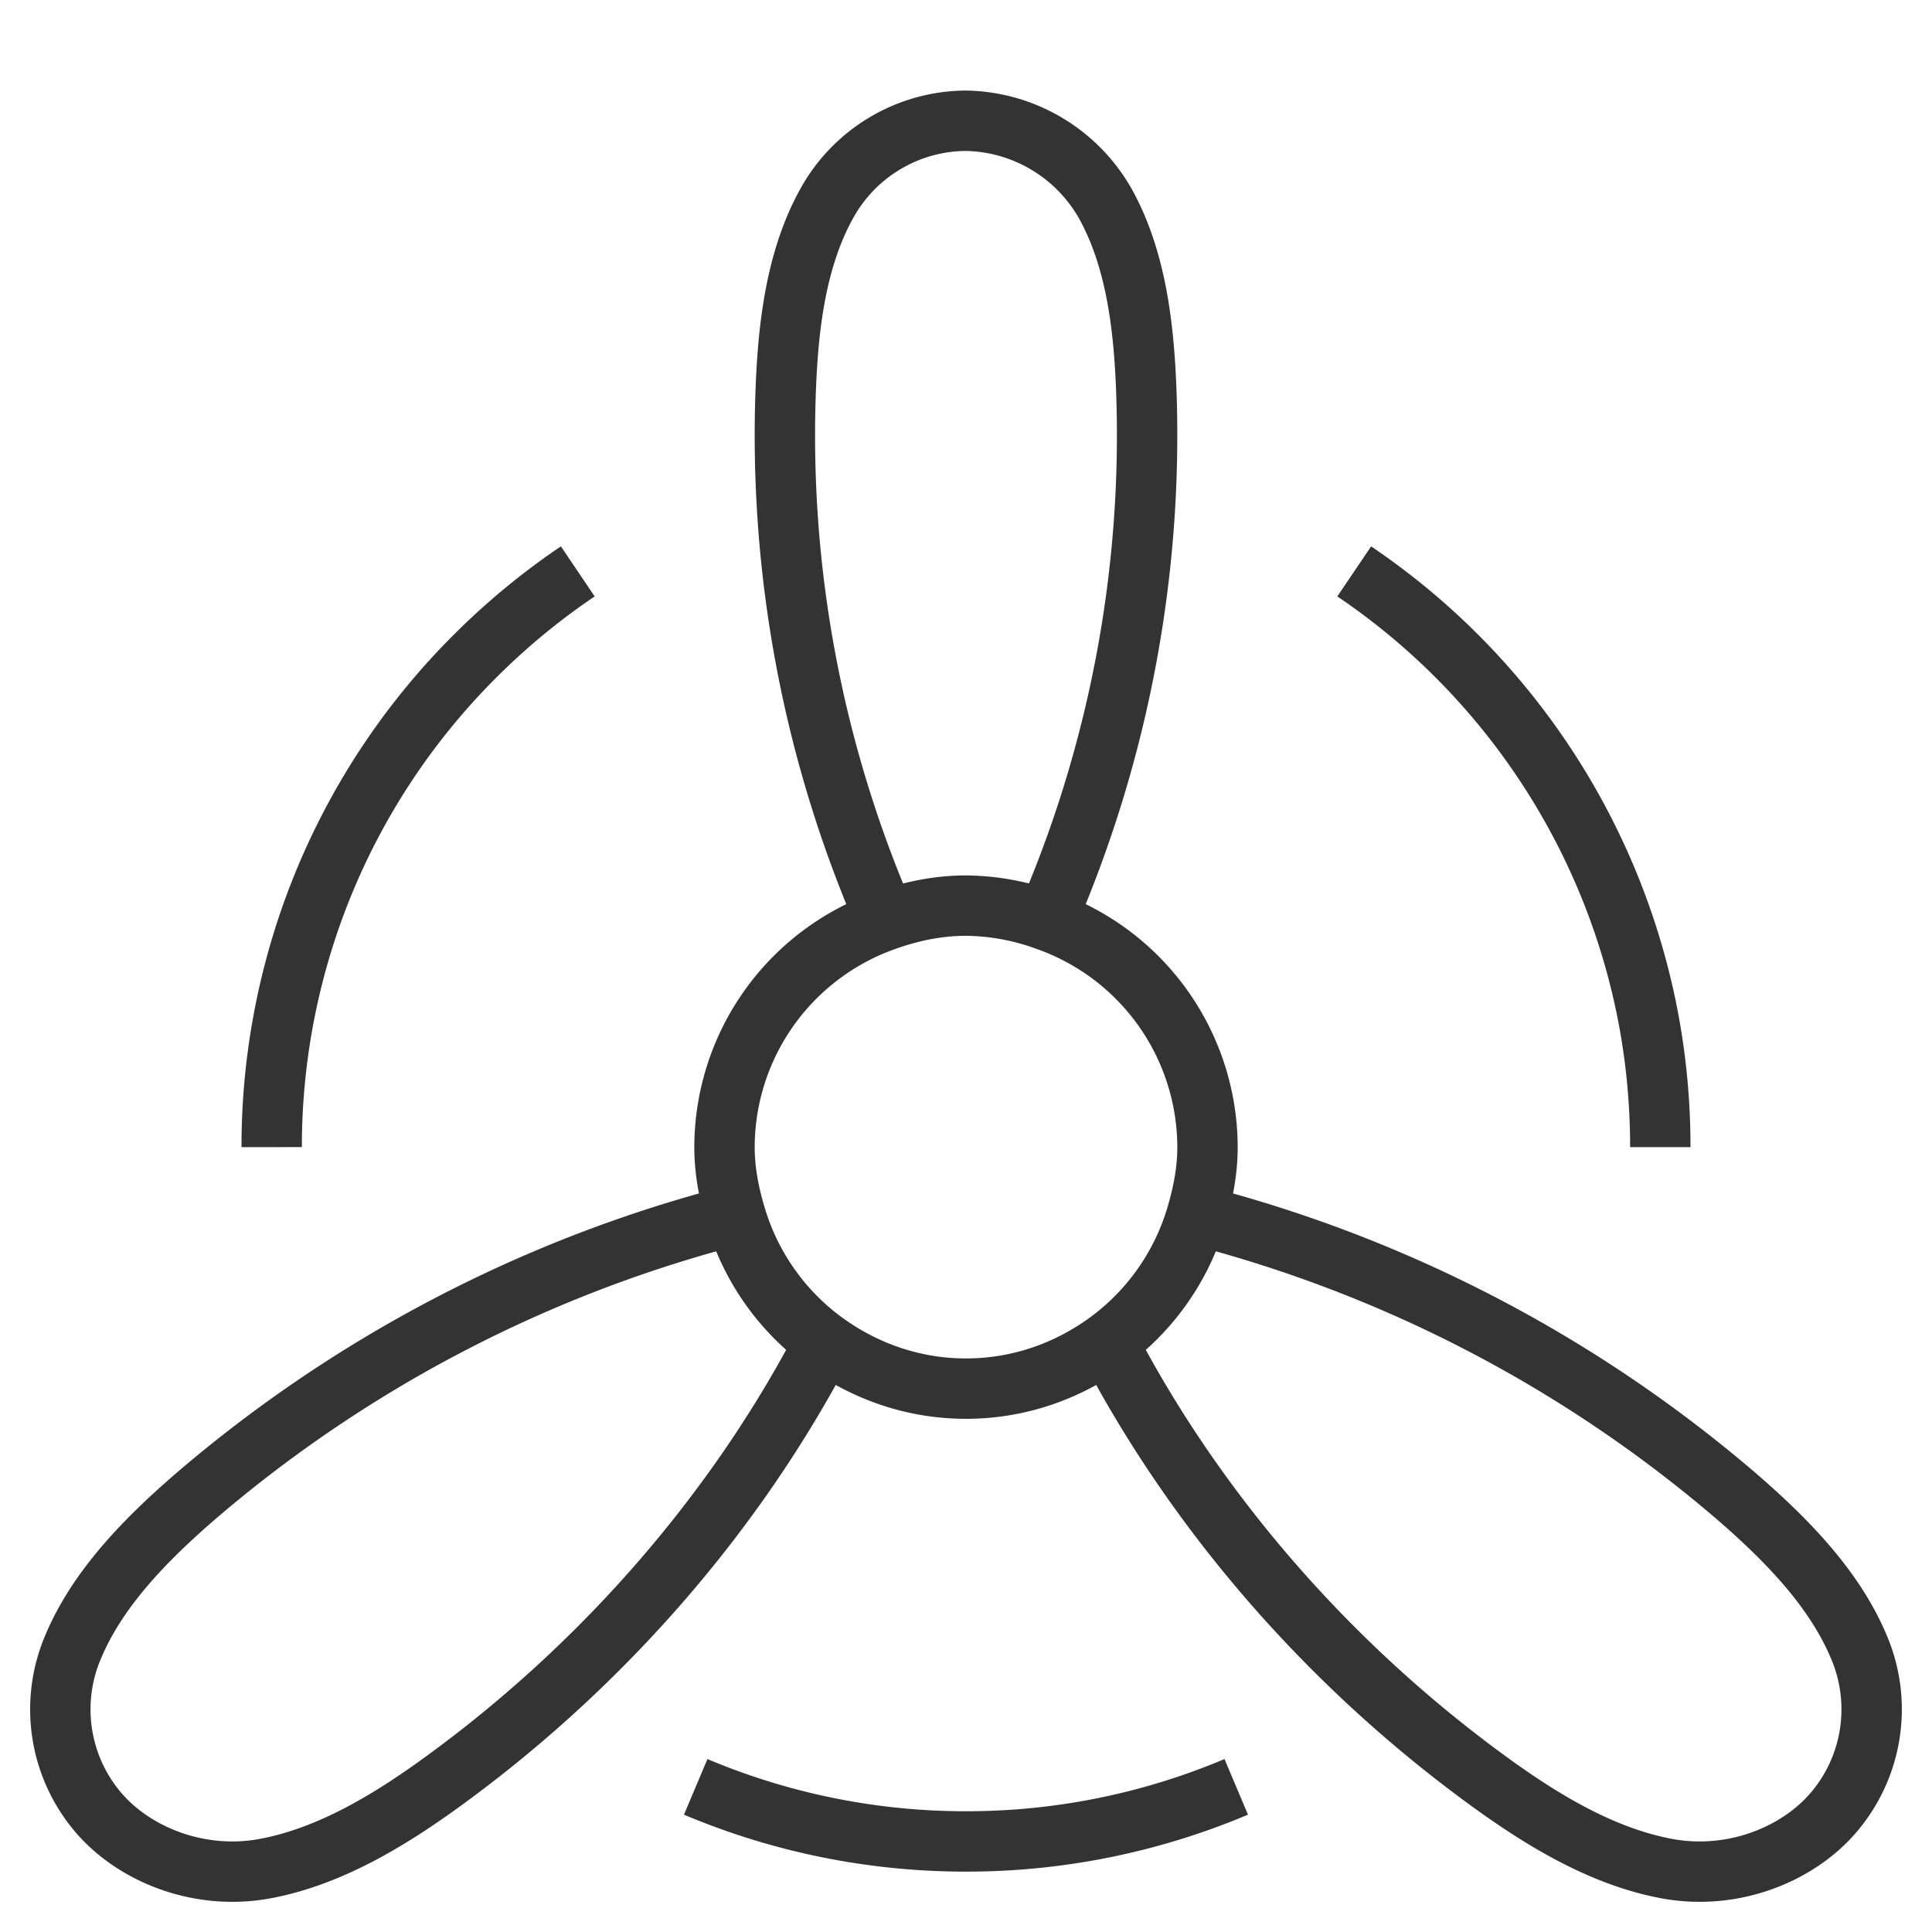 <svg xmlns="http://www.w3.org/2000/svg" viewBox="0 0 32 32"><path d="M13.657 22.229c.66.48 1.465.771 2.343.771.878 0 1.683-.291 2.343-.771a3.988 3.988 0 0 0 1.478-2.106c.105-.358.179-.73.179-1.123a3.989 3.989 0 0 0-2.672-3.757A3.959 3.959 0 0 0 16 15c-.468 0-.911.095-1.328.243A3.989 3.989 0 0 0 12 19c0 .393.074.765.18 1.123a3.983 3.983 0 0 0 1.477 2.106zm3.671-6.986a20.153 20.153 0 0 0 1.657-8.806c-.041-1.056-.175-2.146-.665-3.042A2.706 2.706 0 0 0 16 2a2.65 2.65 0 0 0-2.32 1.395c-.49.896-.624 1.986-.665 3.042a20.136 20.136 0 0 0 1.657 8.806m5.148 4.88a22.249 22.249 0 0 1 8.885 4.613c.853.731 1.67 1.557 2.082 2.538a2.63 2.63 0 0 1-.429 2.76c-.601.693-1.673 1.119-2.757.915-1.084-.204-2.086-.818-2.995-1.484-2.645-1.936-4.818-4.46-6.264-7.236m-6.162-2.106a22.249 22.249 0 0 0-8.885 4.613c-.853.731-1.67 1.557-2.082 2.538a2.63 2.63 0 0 0 .428 2.76c.601.693 1.673 1.119 2.757.915 1.084-.204 2.086-.818 2.995-1.484 2.645-1.936 4.818-4.46 6.264-7.236m6.819 7.367A11.481 11.481 0 0 1 16 30.5a11.499 11.499 0 0 1-4.477-.904M22.43 9.464a11.528 11.528 0 0 1 4.836 7.218c.154.749.234 1.524.234 2.318m-23 0a11.499 11.499 0 0 1 .904-4.477 11.46 11.46 0 0 1 2.464-3.655c.52-.52 1.09-.991 1.702-1.404" stroke="#333" stroke-miterlimit="10" fill="none"/></svg>